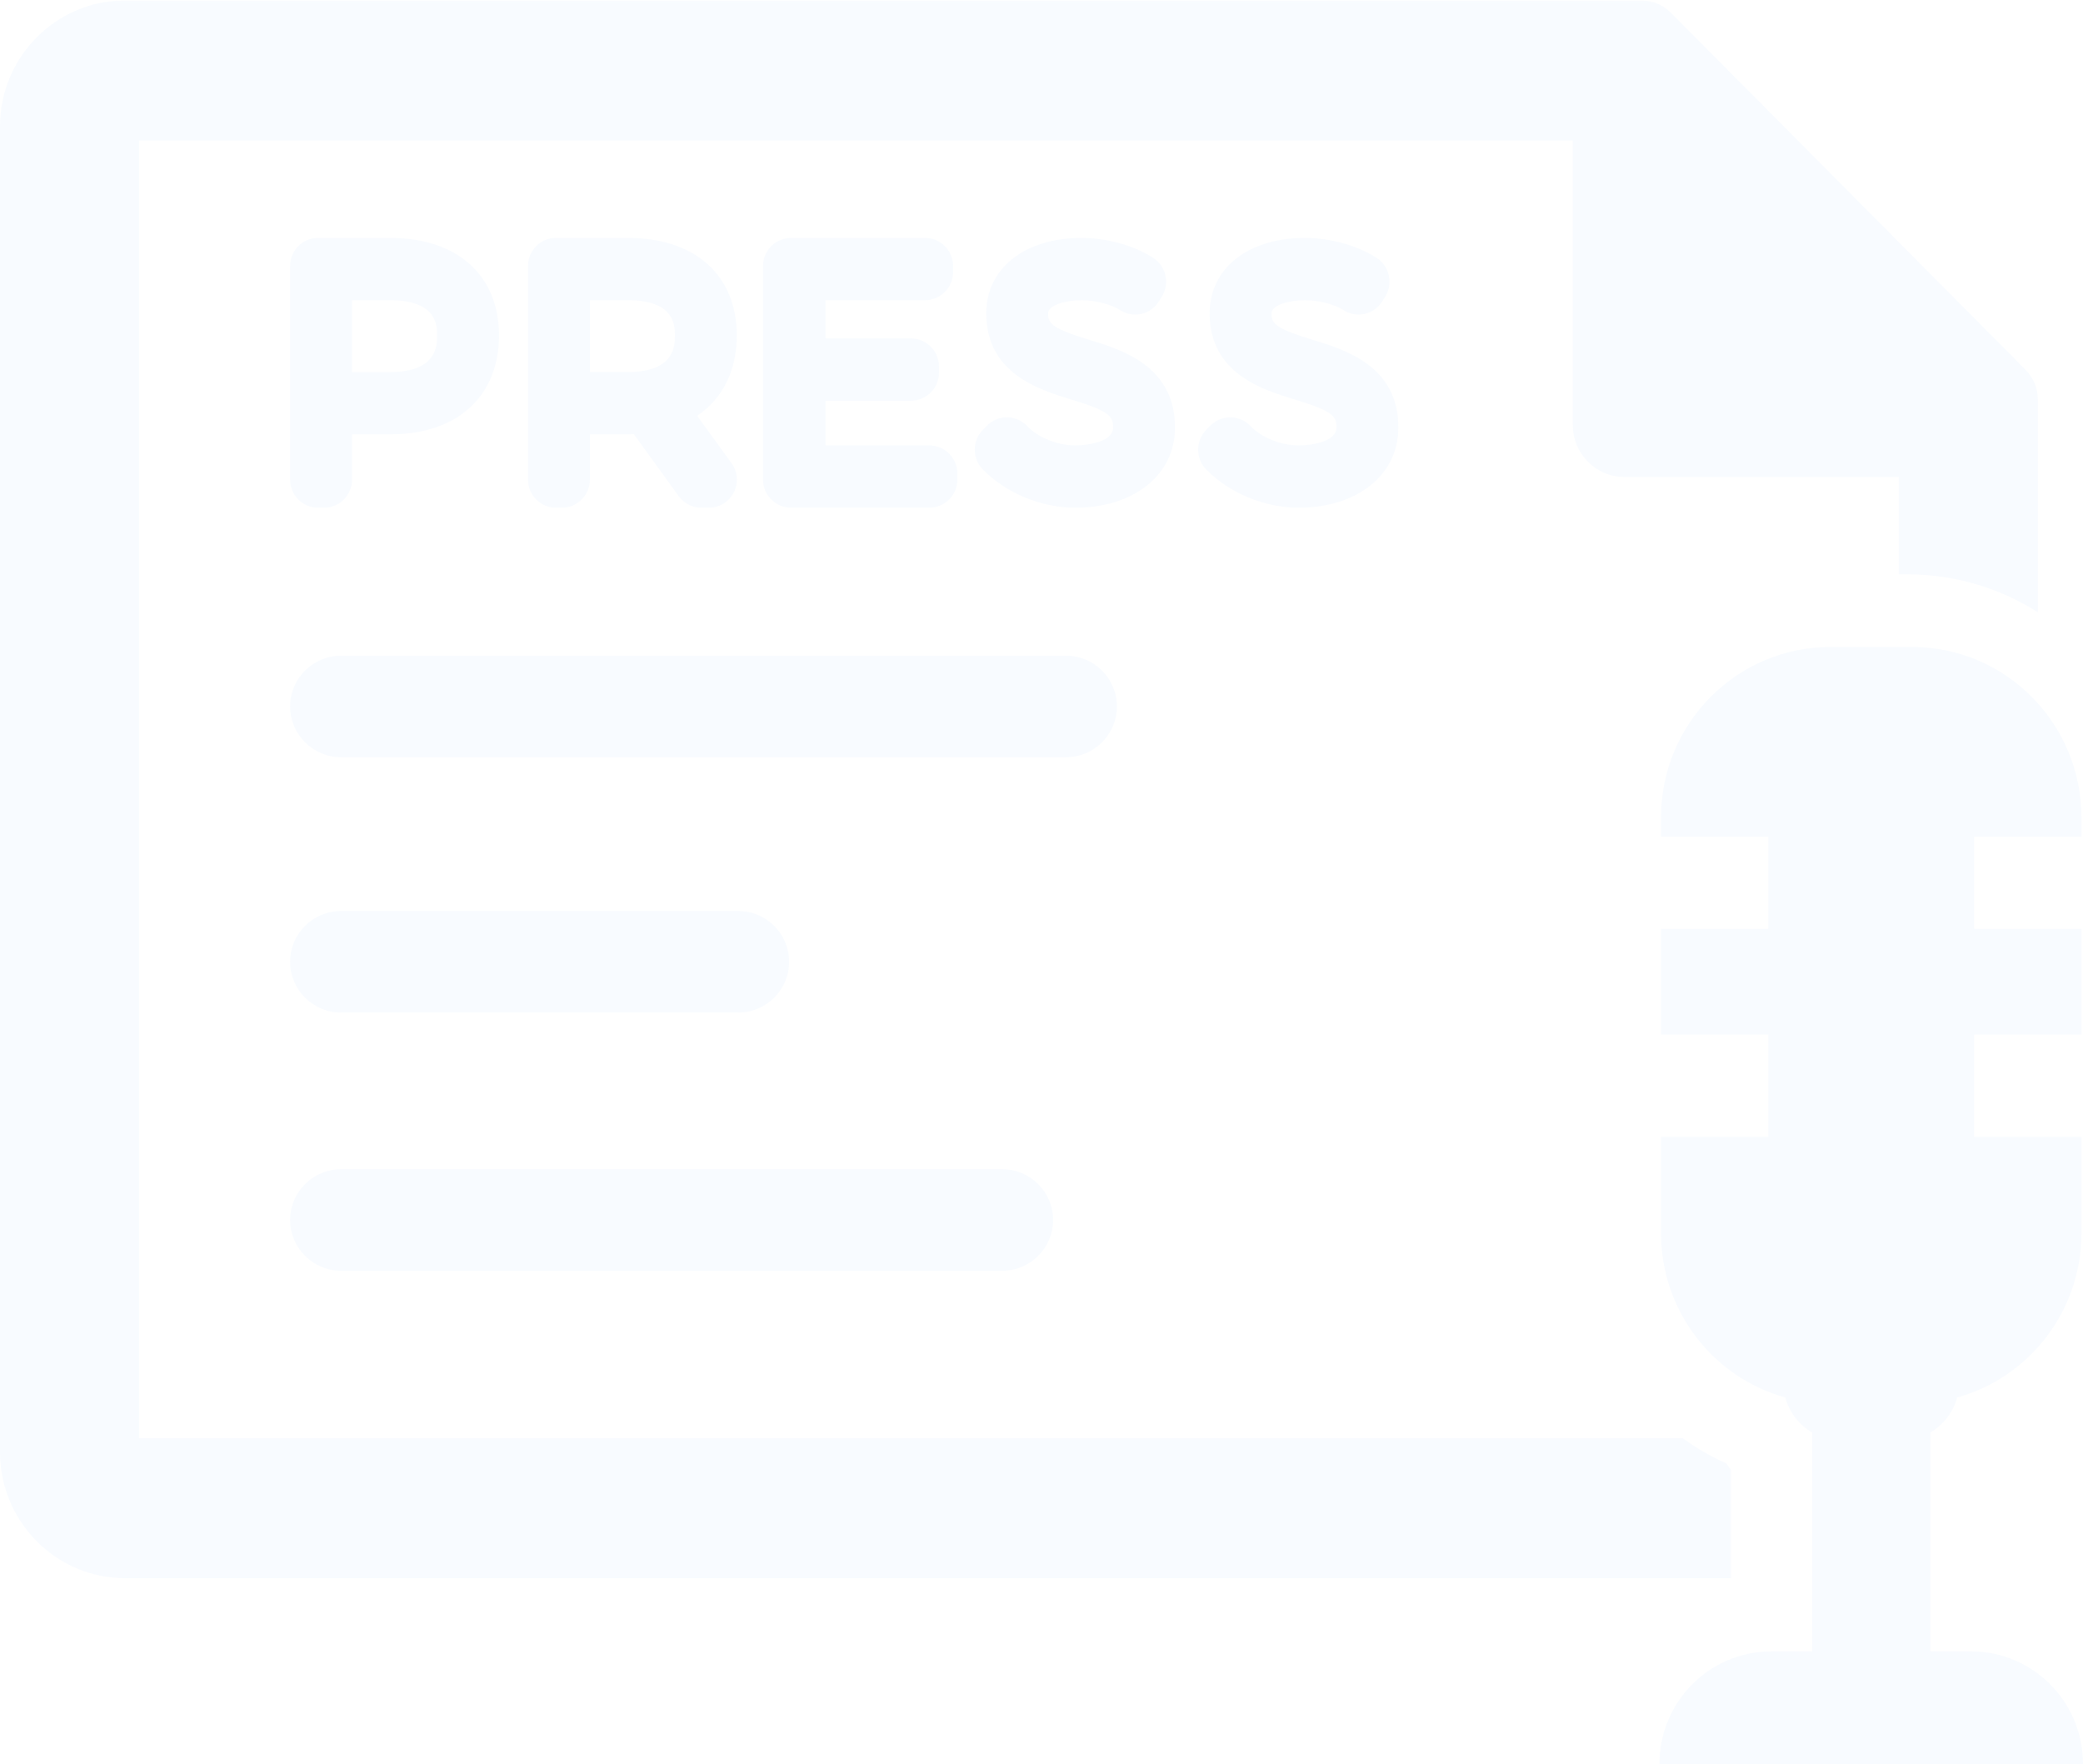 <?xml version="1.0" encoding="UTF-8"?>
<svg width="718px" height="608px" viewBox="0 0 718 608" version="1.1" xmlns="http://www.w3.org/2000/svg" xmlns:xlink="http://www.w3.org/1999/xlink">
    <!-- Generator: Sketch 46.2 (44496) - http://www.bohemiancoding.com/sketch -->
    <title>press-realise</title>
    <desc>Created with Sketch.</desc>
    <defs>
        <polygon id="path-1" points="487.563 0.145 0.125 0.145 0.125 659 975 659 975 0.145"></polygon>
    </defs>
    <g id="All-Pages" stroke="none" stroke-width="1" fill="none" fill-rule="evenodd">
        <g id="Home" transform="translate(-520, -2183)">
            <g id="Group-8" transform="translate(-64, 1946)">
                <g id="press-realise" transform="translate(444, 237)">
                    <mask id="mask-2" fill="white">
                        <use xlink:href="#path-1"></use>
                    </mask>
                    <g id="Clip-2"></g>
                    <path d="M736.655,506.615 C736.083,505.876 735.53,505.139 735,504.374 C729.67,501.989 724.651,499.067 719.997,495.695 L187.94,495.695 L187.94,48.403 L682.129,48.403 L682.129,146.473 C682.129,156.375 690.098,164.399 699.934,164.399 L794.495,164.399 L794.495,197.958 L797.43,197.958 C813.963,197.958 829.39,202.756 842.437,211.035 L842.437,137.714 C842.437,133.873 840.92,130.198 838.223,127.476 L715.939,4.384 C713.25,1.669 709.591,0.145 705.769,0.145 L183.15,0.145 C159.353,0.145 140,19.627 140,43.571 L140,500.527 C140,524.474 159.353,543.956 183.15,543.956 L736.655,543.956 L736.655,506.615 Z" id="Fill-1" fill-opacity="0.03" fill="#0076FF" mask="url(#mask-2)"></path>
                    <path d="M525,243.5 C525,233.83 517.124,226 507.414,226 L257.588,226 C247.878,226 240,233.83 240,243.5 C240,253.162 247.878,261 257.588,261 L507.414,261 C517.124,261 525,253.162 525,243.5 Z" id="Fill-4" fill-opacity="0.03" fill="#0076FF" mask="url(#mask-2)"></path>
                    <path d="M257.55,349 L394.452,349 C404.15,349 412,341.165 412,331.505 C412,321.835 404.15,314 394.452,314 L257.55,314 C247.861,314 240,321.835 240,331.505 C240,341.165 247.861,349 257.55,349 Z" id="Fill-5" fill-opacity="0.03" fill="#0076FF" mask="url(#mask-2)"></path>
                    <path d="M257.587,438 L485.407,438 C495.125,438 503,430.165 503,420.497 C503,410.835 495.125,403 485.407,403 L257.587,403 C247.877,403 240,410.835 240,420.497 C240,430.165 247.877,438 257.587,438 Z" id="Fill-6" fill-opacity="0.03" fill="#0076FF" mask="url(#mask-2)"></path>
                    <path d="M819.455,569.198 L805.373,569.198 L805.373,493.747 C809.85,491.129 813.217,486.819 814.629,481.681 C839.319,474.818 857.461,452.056 857.461,425.018 L857.461,391.854 L820.473,391.854 L820.473,356.583 L857.461,356.583 L857.461,320.139 L820.473,320.139 L820.473,288.388 L857.461,288.388 L857.461,281.79 C857.461,249.315 831.32,223 799.062,223 L770.938,223 C738.688,223 712.545,249.315 712.545,281.79 L712.545,288.388 L749.524,288.388 L749.524,320.139 L712.545,320.139 L712.545,356.583 L749.524,356.583 L749.524,391.854 L712.545,391.854 L712.545,425.018 C712.545,452.056 730.681,474.818 755.371,481.681 C756.783,486.819 760.15,491.129 764.634,493.747 L764.634,569.198 L750.543,569.198 C729.261,569.198 712,586.568 712,608 L858,608 C858,586.568 840.745,569.198 819.455,569.198 Z" id="Fill-7" fill-opacity="0.03" fill="#0076FF" mask="url(#mask-2)"></path>
                    <path d="M251.725,175 C257.032,175 261.348,170.648 261.348,165.307 L261.348,149.72 L274.434,149.72 C297.608,149.72 312,136.639 312,115.591 C312,94.868 297.608,82 274.434,82 L249.631,82 C244.316,82 240,86.344 240,91.684 L240,165.307 C240,170.648 244.316,175 249.631,175 L251.725,175 Z M261.348,103.473 L274.434,103.473 C290.662,103.473 290.662,112.284 290.662,115.591 C290.662,119.052 290.662,128.239 274.434,128.239 L261.348,128.239 L261.348,103.473 Z" id="Fill-8" fill-opacity="0.03" fill="#0076FF" mask="url(#mask-2)"></path>
                    <path d="M393.967,115.591 C393.967,94.868 379.573,82 356.41,82 L331.619,82 C326.314,82 322,86.344 322,91.684 L322,165.307 C322,170.648 326.314,175 331.619,175 L333.711,175 C339.014,175 343.328,170.648 343.328,165.307 L343.328,149.72 L356.41,149.72 C357.099,149.72 357.78,149.704 358.494,149.672 L373.959,171.024 C375.761,173.514 378.672,175 381.73,175 L384.657,175 L384.689,174.992 C389.848,174.829 394,170.55 394,165.307 C394,162.989 393.18,160.767 391.687,159.012 L380.31,143.32 C389.158,137.359 393.967,127.699 393.967,115.591 Z M356.41,128.23 L343.328,128.23 L343.328,103.473 L356.41,103.473 C372.63,103.473 372.63,112.275 372.63,115.591 C372.63,119.052 372.63,128.23 356.41,128.23 Z" id="Fill-9" fill-opacity="0.03" fill="#0076FF" mask="url(#mask-2)"></path>
                    <path d="M458.819,103.473 C464.167,103.473 468.528,99.13 468.528,93.789 L468.528,91.684 C468.528,86.344 464.167,82 458.819,82 L412.703,82 C407.352,82 403,86.344 403,91.684 L403,165.307 C403,170.648 407.352,175 412.703,175 L460.299,175 C465.648,175 470,170.648 470,165.307 L470,163.2 C470,157.862 465.648,153.51 460.299,153.51 L424.517,153.51 L424.517,138.126 L453.966,138.126 C459.317,138.126 463.669,133.782 463.669,128.441 L463.669,126.337 C463.669,120.996 459.317,116.644 453.966,116.644 L424.517,116.644 L424.517,103.473 L458.819,103.473 Z" id="Fill-10" fill-opacity="0.03" fill="#0076FF" mask="url(#mask-2)"></path>
                    <path d="M544.999,147.484 C545.161,126.174 526.598,120.521 515.5,117.142 C502.514,113.191 501.29,111.5 501.29,108.013 C501.29,105.181 507.191,103.482 512.898,103.482 C517.584,103.482 523.006,104.886 526.094,106.887 C528.25,108.291 530.942,108.757 533.399,108.201 C535.895,107.645 538.101,106.069 539.462,103.883 L540.508,102.2 C543.272,97.733 541.959,91.78 537.566,88.923 C531,84.653 521.547,82 512.898,82 C493.201,82 479.963,92.451 479.963,108.013 C479.963,128.761 498.241,134.338 509.169,137.67 C522.529,141.744 523.704,143.475 523.67,147.402 C523.67,152.243 515.119,153.518 510.597,153.518 C504.541,153.518 497.739,150.774 494.051,146.855 C492.283,144.969 489.787,143.866 487.129,143.826 C484.51,143.834 482.078,144.846 480.27,146.658 L478.803,148.136 C475.091,151.884 475.06,158 478.747,161.781 C486.699,169.937 498.907,175 510.597,175 C530.853,175.008 544.999,163.675 544.999,147.484 Z" id="Fill-11" fill-opacity="0.03" fill="#0076FF" mask="url(#mask-2)"></path>
                    <path d="M587.596,153.52 C581.541,153.52 574.738,150.776 571.051,146.857 C569.283,144.972 566.786,143.868 564.128,143.829 C561.517,143.837 559.077,144.849 557.269,146.661 L555.81,148.13 C552.09,151.877 552.058,158.001 555.746,161.782 C563.707,169.929 575.907,175 587.596,175 C607.852,175 621.999,163.668 621.999,147.478 C622.161,126.17 603.598,120.518 592.508,117.138 C579.513,113.188 578.289,111.497 578.289,108.011 C578.289,105.179 584.191,103.48 589.898,103.48 C594.575,103.48 600.006,104.884 603.086,106.884 C605.242,108.289 607.933,108.761 610.399,108.199 C612.895,107.643 615.099,106.067 616.462,103.881 L617.508,102.198 C620.272,97.732 618.959,91.779 614.566,88.922 C608,84.652 598.547,82 589.898,82 C570.2,82 556.962,92.45 556.962,108.011 C556.962,128.757 575.249,134.333 586.177,137.665 C599.529,141.739 600.703,143.469 600.67,147.396 C600.67,152.237 592.118,153.52 587.596,153.52 Z" id="Fill-12" fill-opacity="0.03" fill="#0076FF" mask="url(#mask-2)"></path>
                </g>
            </g>
        </g>
    </g>
</svg>